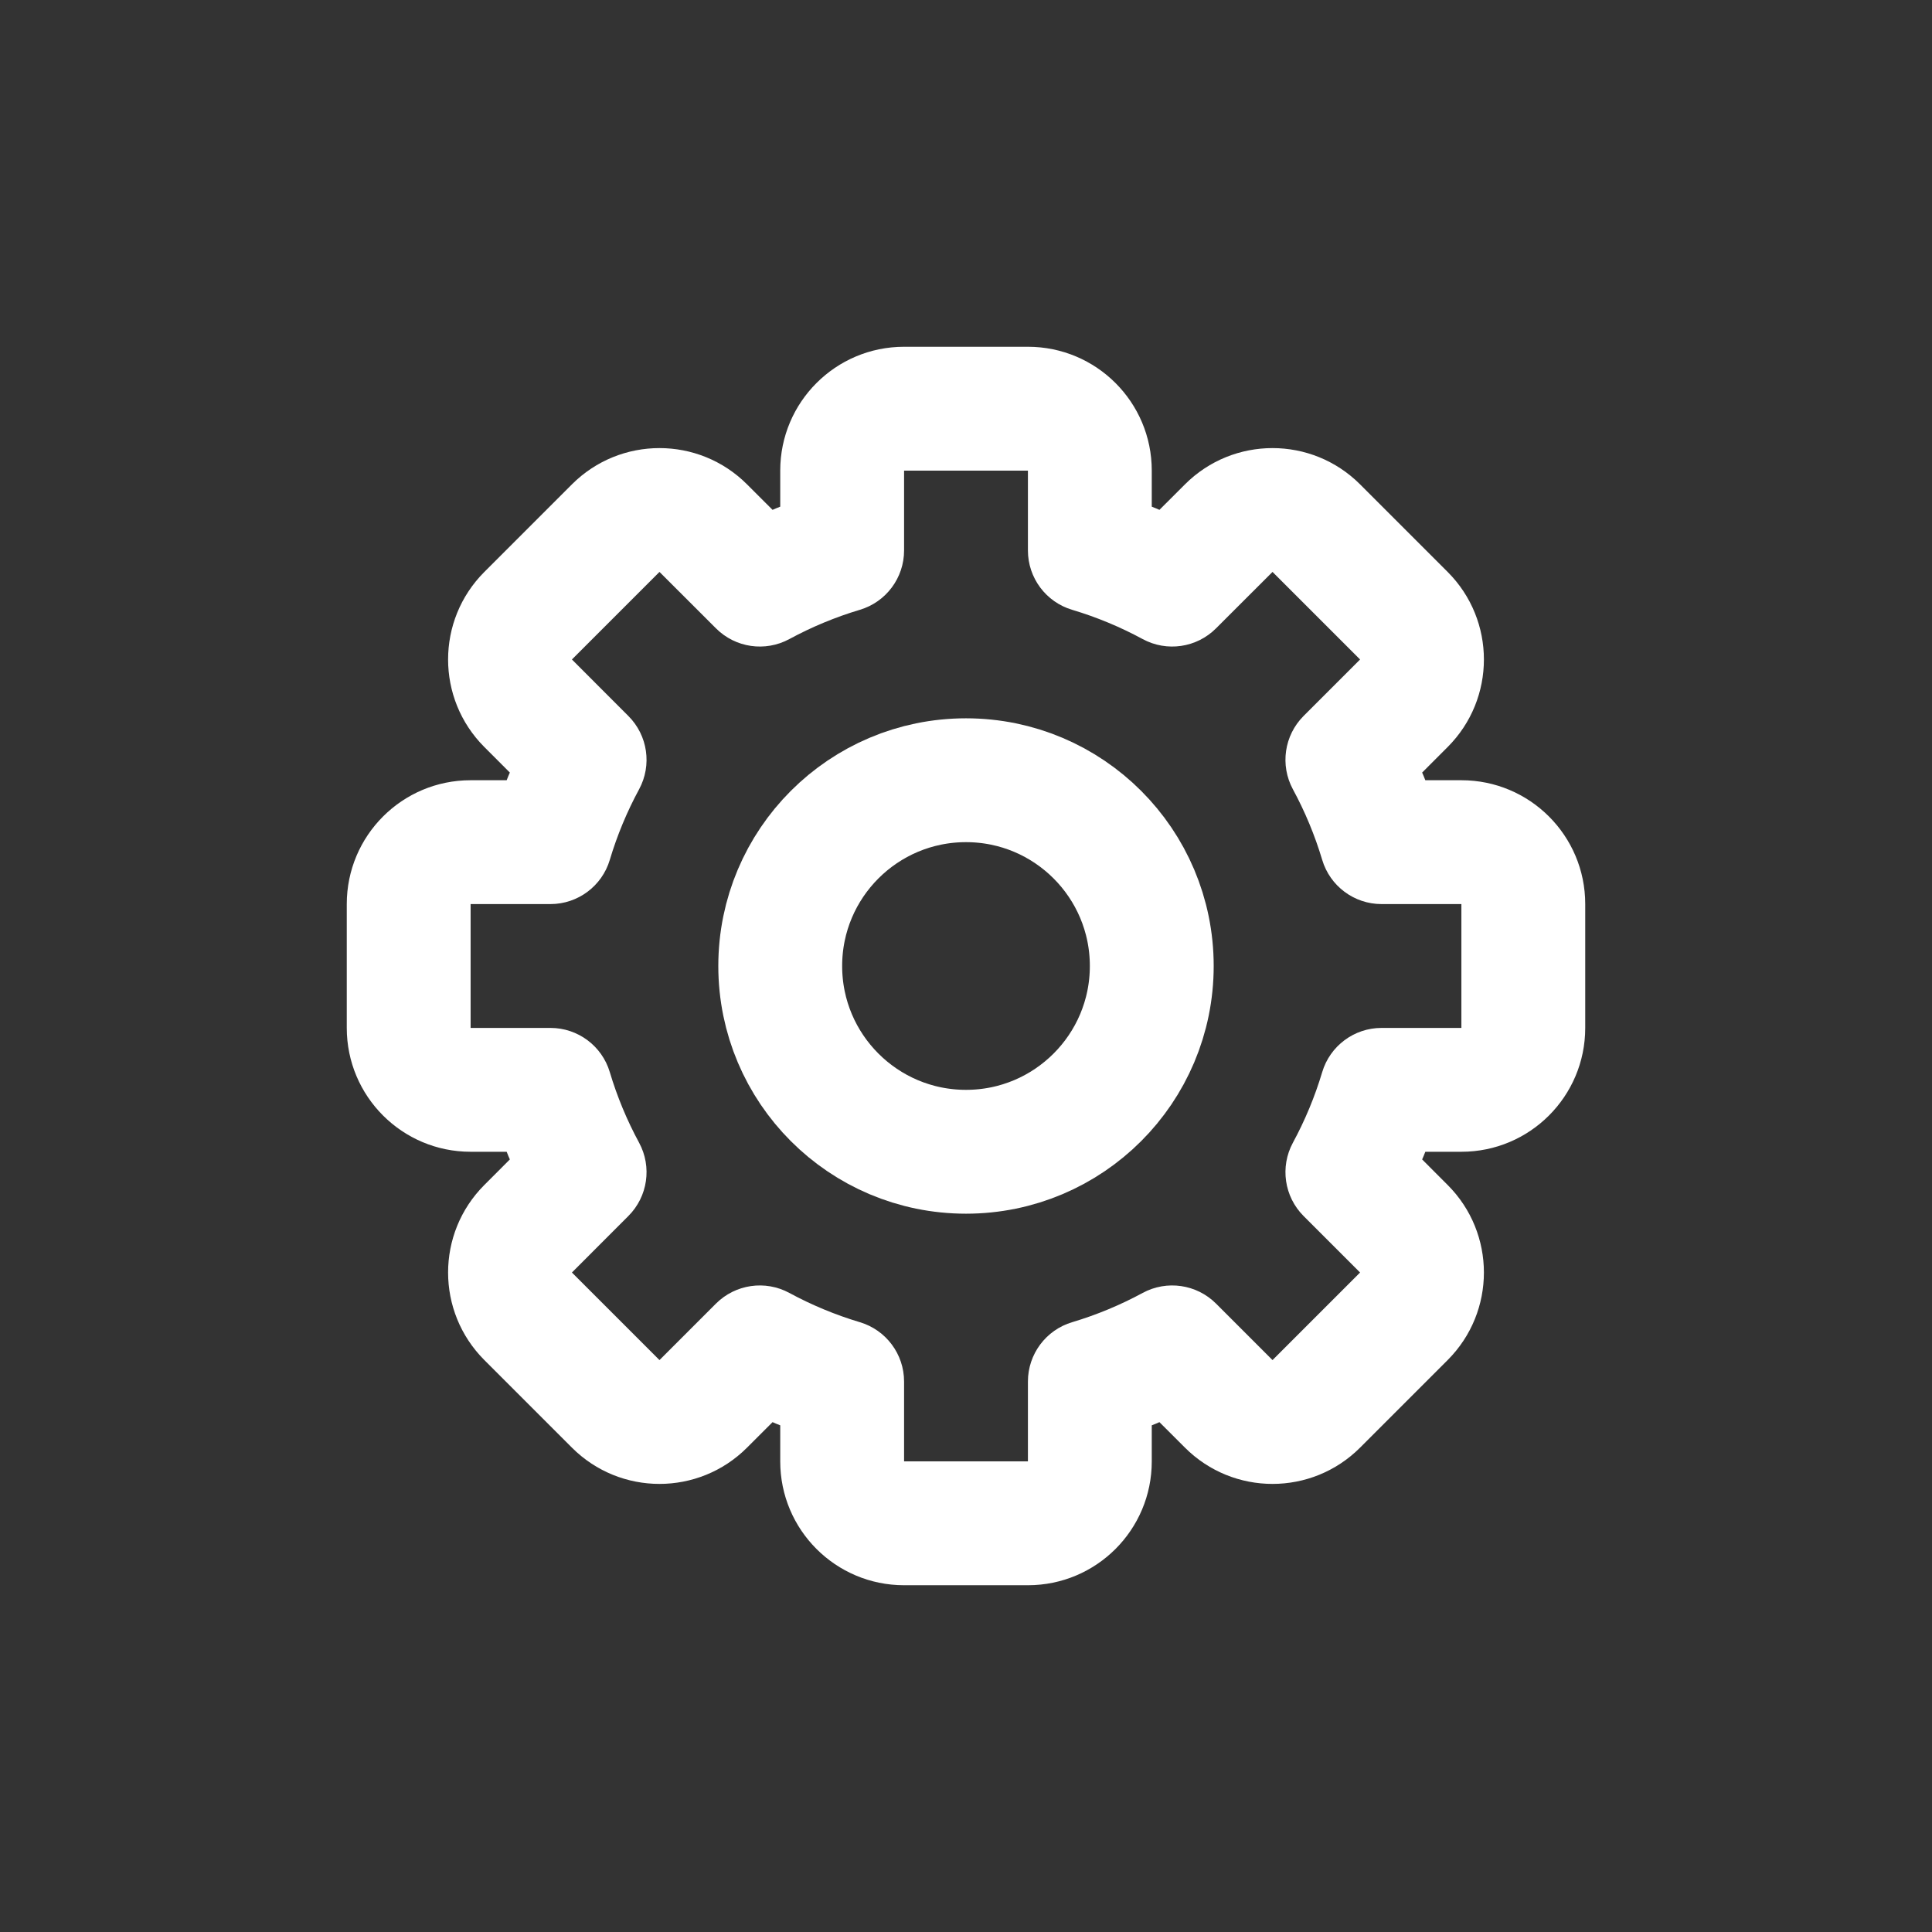 <!DOCTYPE svg PUBLIC "-//W3C//DTD SVG 1.1//EN" "http://www.w3.org/Graphics/SVG/1.1/DTD/svg11.dtd">
<!-- Uploaded to: SVG Repo, www.svgrepo.com, Transformed by: SVG Repo Mixer Tools -->
<svg width="64px" height="64px" viewBox="-3.6 -3.6 31.20 31.20" fill="none" xmlns="http://www.w3.org/2000/svg">
<rect x="-3.6" y="-3.6" width="31.20" height="31.20" fill="#333333" stroke="none"/>
<g id="SVGRepo_bgCarrier" stroke-width="0"/>
<g id="SVGRepo_tracerCarrier" stroke-linecap="round" stroke-linejoin="round"/>
<g id="SVGRepo_iconCarrier"> <path d="M14 5.29H13C13 5.732 13.291 6.122 13.715 6.248L14 5.29ZM15.33 5.841L14.854 6.721C15.243 6.931 15.724 6.861 16.037 6.548L15.33 5.841ZM16.243 4.929L15.536 4.222V4.222L16.243 4.929ZM17.657 4.929L16.95 5.636L16.95 5.636L17.657 4.929ZM19.071 6.343L19.778 5.636V5.636L19.071 6.343ZM19.071 7.757L18.364 7.05L19.071 7.757ZM18.159 8.67L17.451 7.963C17.139 8.276 17.069 8.757 17.279 9.146L18.159 8.67ZM18.71 10L17.752 10.285C17.878 10.709 18.268 11 18.71 11V10ZM18.71 14V13C18.268 13 17.878 13.291 17.752 13.715L18.71 14ZM18.159 15.33L17.279 14.854C17.069 15.243 17.139 15.724 17.451 16.037L18.159 15.33ZM19.071 16.243L19.778 15.536V15.536L19.071 16.243ZM19.071 17.657L18.364 16.95L18.364 16.95L19.071 17.657ZM17.657 19.071L18.364 19.778V19.778L17.657 19.071ZM15.33 18.159L16.037 17.451C15.724 17.139 15.243 17.069 14.854 17.279L15.33 18.159ZM14 18.71L13.715 17.752C13.291 17.878 13 18.268 13 18.71H14ZM10 18.71H11C11 18.268 10.709 17.878 10.285 17.752L10 18.71ZM8.67 18.159L9.146 17.279C8.757 17.069 8.276 17.139 7.963 17.451L8.67 18.159ZM7.757 19.071L7.05 18.364L7.05 18.364L7.757 19.071ZM6.343 19.071L5.636 19.778H5.636L6.343 19.071ZM4.929 17.657L4.222 18.364H4.222L4.929 17.657ZM4.929 16.243L4.222 15.536H4.222L4.929 16.243ZM5.841 15.33L6.548 16.037C6.861 15.724 6.931 15.243 6.721 14.854L5.841 15.33ZM5.29 14L6.248 13.715C6.122 13.291 5.732 13 5.29 13V14ZM5.29 10V11C5.732 11 6.122 10.709 6.248 10.285L5.29 10ZM5.841 8.67L6.721 9.146C6.931 8.757 6.861 8.276 6.548 7.963L5.841 8.67ZM4.929 7.757L4.222 8.464H4.222L4.929 7.757ZM4.929 6.343L5.636 7.05H5.636L4.929 6.343ZM6.343 4.929L7.05 5.636L7.05 5.636L6.343 4.929ZM7.757 4.929L8.464 4.222V4.222L7.757 4.929ZM8.67 5.841L7.963 6.548C8.276 6.861 8.757 6.931 9.146 6.721L8.67 5.841ZM10 5.29L10.285 6.248C10.709 6.122 11 5.732 11 5.29H10ZM11 2C9.895 2 9 2.895 9 4H11V4V2ZM13 2H11V4H13V2ZM15 4C15 2.895 14.105 2 13 2V4H15ZM15 5.29V4H13V5.29H15ZM15.807 4.962C15.327 4.702 14.818 4.49 14.285 4.331L13.715 6.248C14.113 6.367 14.494 6.526 14.854 6.721L15.807 4.962ZM15.536 4.222L14.623 5.134L16.037 6.548L16.95 5.636L15.536 4.222ZM18.364 4.222C17.583 3.441 16.317 3.441 15.536 4.222L16.95 5.636V5.636L18.364 4.222ZM19.778 5.636L18.364 4.222L16.95 5.636L18.364 7.05L19.778 5.636ZM19.778 8.464C20.559 7.683 20.559 6.417 19.778 5.636L18.364 7.05L18.364 7.05L19.778 8.464ZM18.866 9.377L19.778 8.464L18.364 7.05L17.451 7.963L18.866 9.377ZM19.669 9.715C19.51 9.182 19.298 8.673 19.038 8.193L17.279 9.146C17.474 9.506 17.633 9.887 17.752 10.285L19.669 9.715ZM18.71 11H20V9H18.71V11ZM20 11H22C22 9.895 21.105 9 20 9V11ZM20 11V13H22V11H20ZM20 13V15C21.105 15 22 14.105 22 13H20ZM20 13H18.71V15H20V13ZM19.038 15.807C19.298 15.327 19.51 14.818 19.669 14.285L17.752 13.715C17.633 14.113 17.474 14.494 17.279 14.854L19.038 15.807ZM19.778 15.536L18.866 14.623L17.451 16.037L18.364 16.95L19.778 15.536ZM19.778 18.364C20.559 17.583 20.559 16.317 19.778 15.536L18.364 16.95H18.364L19.778 18.364ZM18.364 19.778L19.778 18.364L18.364 16.95L16.95 18.364L18.364 19.778ZM15.536 19.778C16.317 20.559 17.583 20.559 18.364 19.778L16.95 18.364L15.536 19.778ZM14.623 18.866L15.536 19.778L16.95 18.364L16.037 17.451L14.623 18.866ZM14.285 19.669C14.818 19.51 15.327 19.298 15.807 19.038L14.854 17.279C14.494 17.474 14.113 17.633 13.715 17.752L14.285 19.669ZM15 20V18.71H13V20H15ZM13 22C14.105 22 15 21.105 15 20H13V22ZM11 22H13V20H11V22ZM9 20C9 21.105 9.895 22 11 22V20H9ZM9 18.71V20H11V18.71H9ZM8.193 19.038C8.673 19.298 9.182 19.51 9.715 19.669L10.285 17.752C9.887 17.633 9.506 17.474 9.146 17.279L8.193 19.038ZM8.464 19.778L9.377 18.866L7.963 17.451L7.05 18.364L8.464 19.778ZM5.636 19.778C6.417 20.559 7.683 20.559 8.464 19.778L7.05 18.364L5.636 19.778ZM4.222 18.364L5.636 19.778L7.05 18.364L5.636 16.95L4.222 18.364ZM4.222 15.536C3.441 16.317 3.441 17.583 4.222 18.364L5.636 16.95V16.95L4.222 15.536ZM5.134 14.623L4.222 15.536L5.636 16.95L6.548 16.037L5.134 14.623ZM4.331 14.285C4.49 14.818 4.702 15.327 4.962 15.807L6.721 14.854C6.526 14.494 6.367 14.113 6.248 13.715L4.331 14.285ZM5.29 13H4V15H5.29V13ZM4 13H4H2C2 14.105 2.895 15 4 15V13ZM4 13V11H2V13H4ZM4 11V9C2.895 9 2 9.895 2 11H4ZM4 11H5.29V9H4V11ZM4.962 8.193C4.702 8.673 4.49 9.182 4.331 9.715L6.248 10.285C6.367 9.887 6.526 9.506 6.721 9.146L4.962 8.193ZM4.222 8.464L5.134 9.377L6.548 7.963L5.636 7.05L4.222 8.464ZM4.222 5.636C3.441 6.417 3.441 7.683 4.222 8.464L5.636 7.05L5.636 7.05L4.222 5.636ZM5.636 4.222L4.222 5.636L5.636 7.05L7.05 5.636L5.636 4.222ZM8.464 4.222C7.683 3.441 6.417 3.441 5.636 4.222L7.05 5.636V5.636L8.464 4.222ZM9.377 5.134L8.464 4.222L7.05 5.636L7.963 6.548L9.377 5.134ZM9.715 4.331C9.182 4.49 8.673 4.702 8.193 4.962L9.146 6.721C9.506 6.526 9.887 6.367 10.285 6.248L9.715 4.331ZM9 4V5.29H11V4H9Z" fill="#ffffff"/> <circle cx="12" cy="12" r="3" stroke="#ffffff" stroke-width="2" stroke-linecap="round" stroke-linejoin="round"/> </g>
</svg>